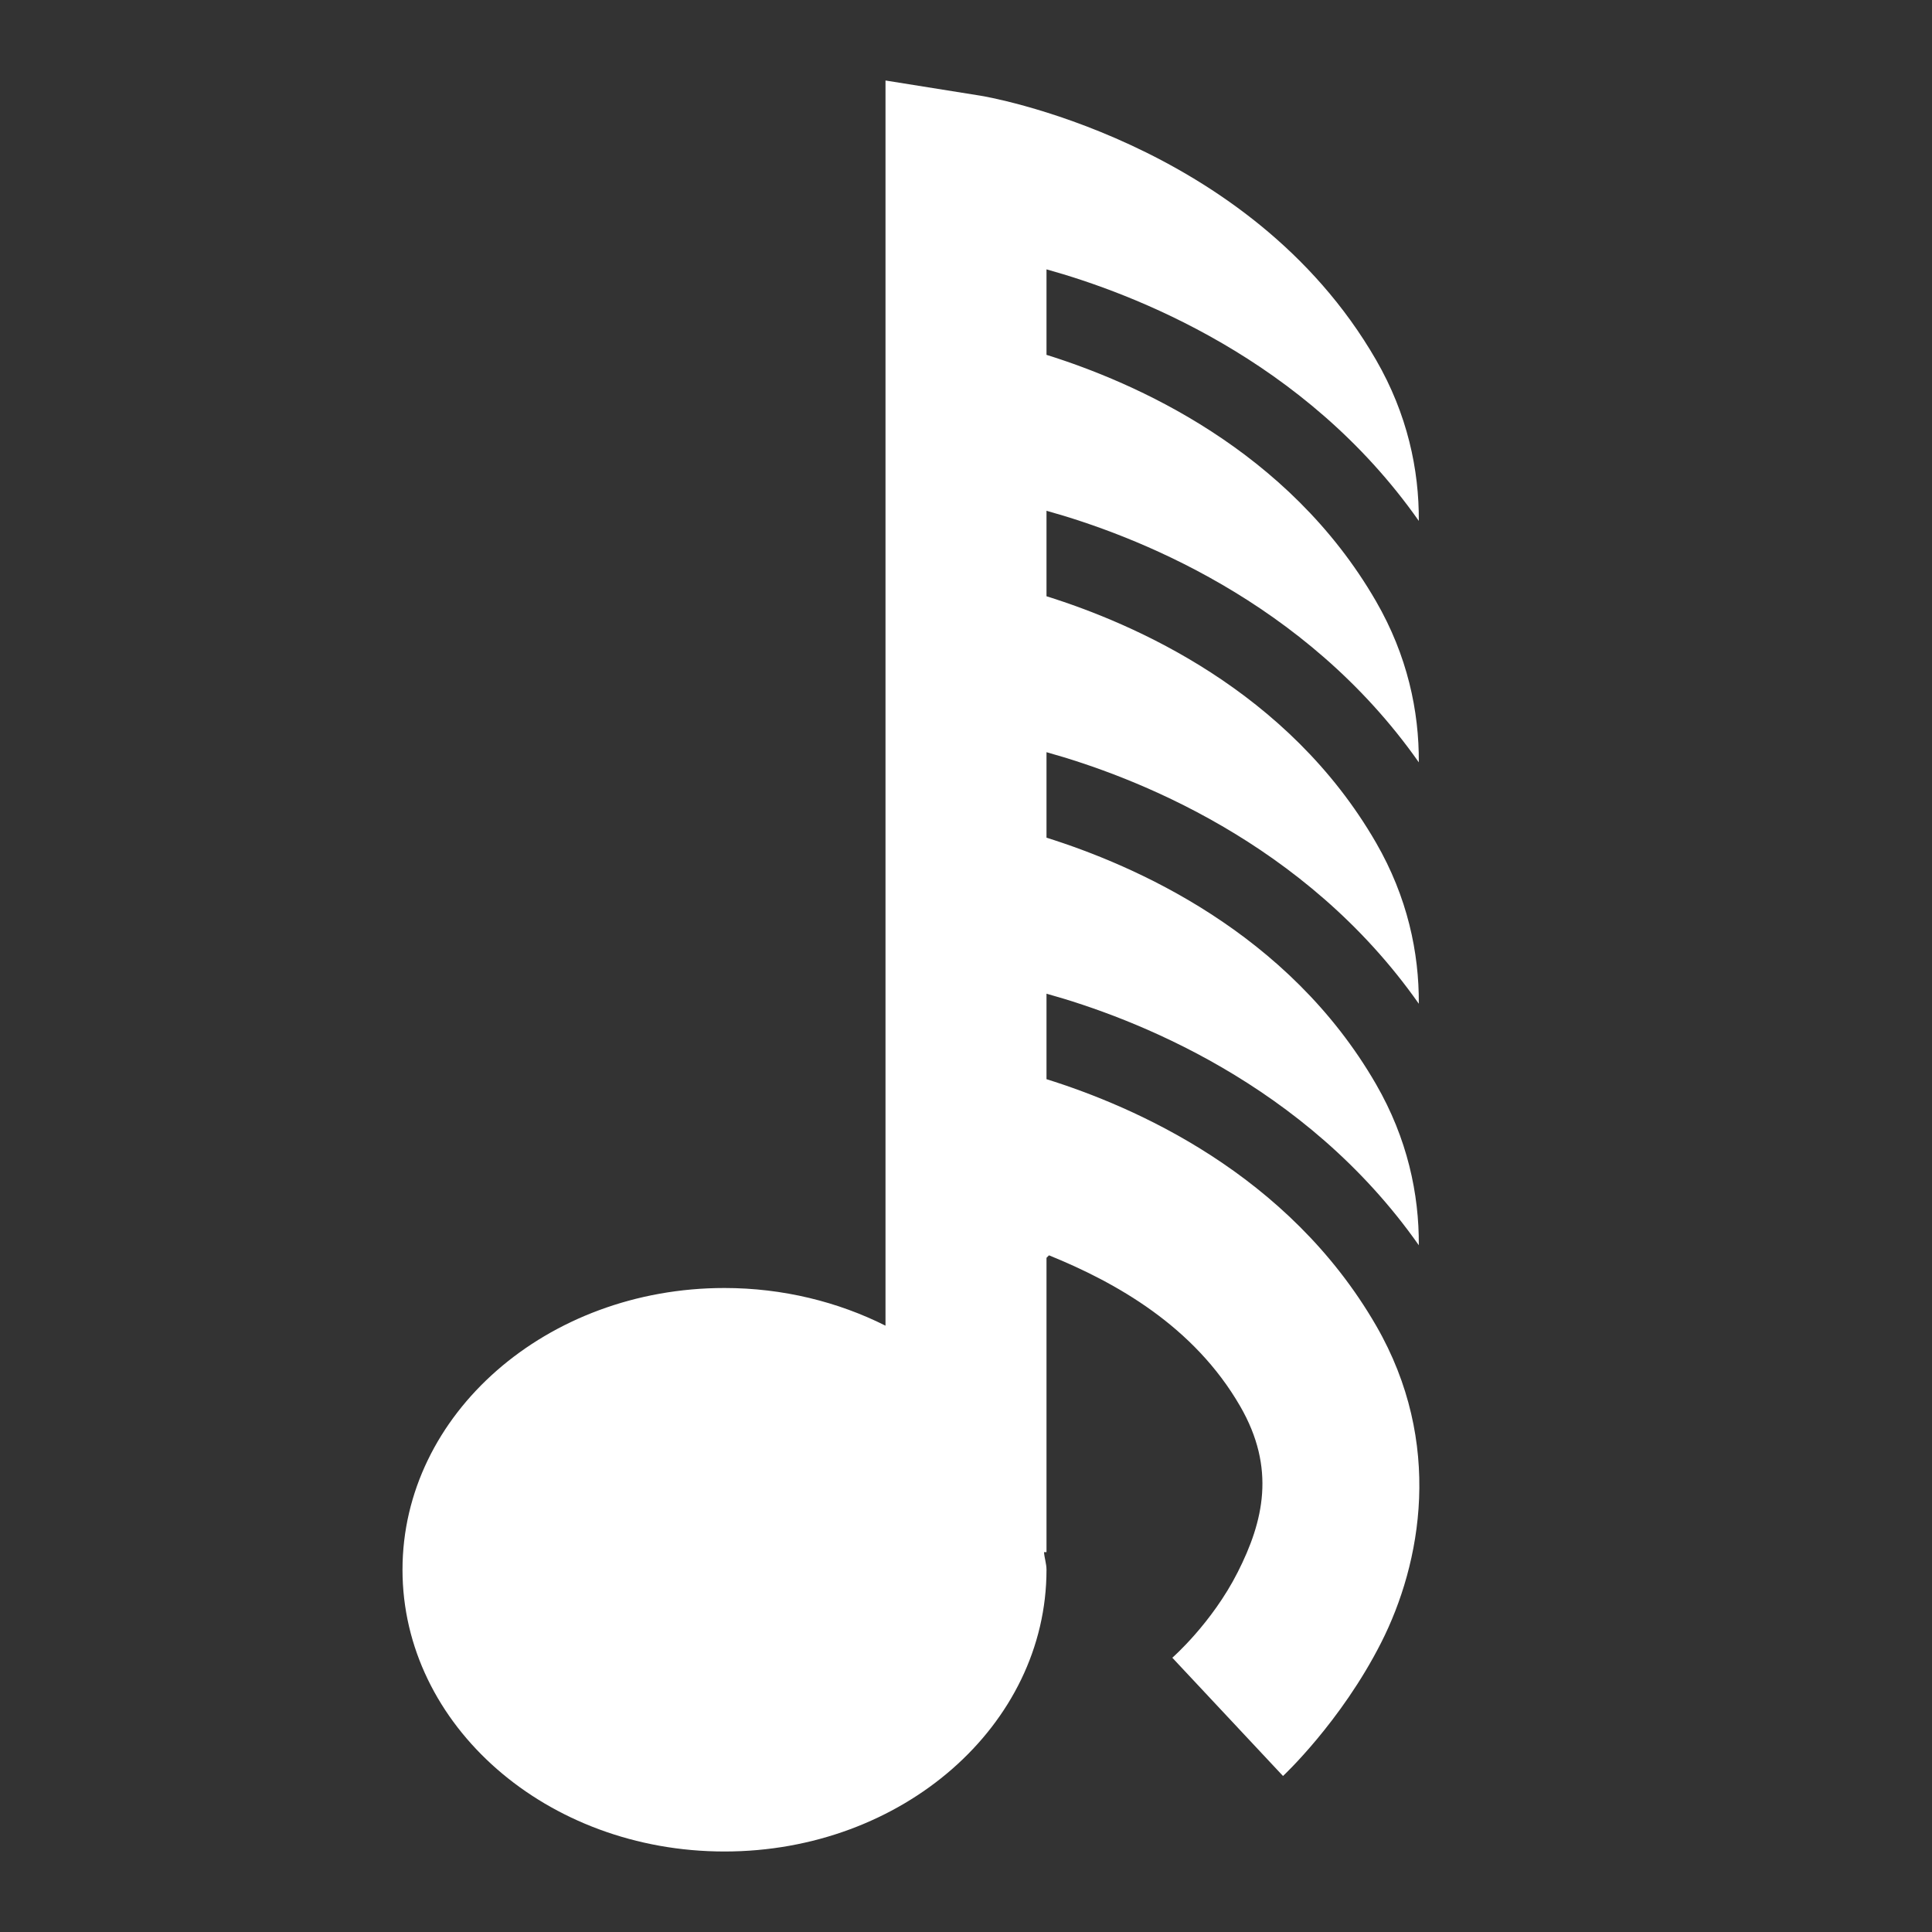 <?xml version='1.0' encoding='UTF-8' standalone='no'?>
<!-- Created with Inkscape (http://www.inkscape.org/) -->

<svg xmlns:cc='http://creativecommons.org/ns#' xmlns:dc='http://purl.org/dc/elements/1.1/' sodipodi:docname='note-128.svg' height='24' id='svg7384' xmlns:inkscape='http://www.inkscape.org/namespaces/inkscape' xmlns:rdf='http://www.w3.org/1999/02/22-rdf-syntax-ns#' xmlns:sodipodi='http://sodipodi.sourceforge.net/DTD/sodipodi-0.dtd' xmlns:svg='http://www.w3.org/2000/svg' inkscape:version='0.48.4 r9939' version='1.1' width='24' xmlns='http://www.w3.org/2000/svg'>
  <rect width="100%" height="100%" fill="#333333" stroke="none"/>
  <sodipodi:namedview inkscape:bbox-nodes='false' inkscape:bbox-paths='true' bordercolor='#666666' borderopacity='1' inkscape:current-layer='actions' inkscape:cx='271.85092' inkscape:cy='-53.636662' fit-margin-bottom='6' fit-margin-left='6' fit-margin-right='6' fit-margin-top='6' gridtolerance='10' inkscape:guide-bbox='true' guidetolerance='10' id='namedview88' inkscape:object-nodes='false' inkscape:object-paths='false' objecttolerance='10' pagecolor='#333333' inkscape:pageopacity='1' inkscape:pageshadow='2' showborder='false' showgrid='false' showguides='true' inkscape:snap-bbox='true' inkscape:snap-bbox-midpoints='false' inkscape:snap-global='false' inkscape:snap-grids='true' inkscape:snap-nodes='false' inkscape:snap-others='false' inkscape:snap-to-guides='true' inkscape:window-height='1021' inkscape:window-maximized='1' inkscape:window-width='1920' inkscape:window-x='0' inkscape:window-y='27' inkscape:zoom='1'>
    <inkscape:grid empspacing='2' enabled='true' id='grid4866' originx='366.19px' originy='188px' snapvisiblegridlinesonly='true' spacingx='1px' spacingy='1px' type='xygrid' visible='true'/>
  </sodipodi:namedview>
  <title id='title9167'>MuseScore Icon Theme</title>
  <defs id='defs7386'/>
  <g inkscape:groupmode='layer' id='actions' inkscape:label='actions' style='display:inline' transform='translate(-77,-267)'>
    
    <path inkscape:connector-curvature='0' d='m 88,268 0,1.125 0,0.062 0,0.781 0,1.031 0,1.188 0,0.781 0,1.031 0,1.188 0,0.781 0,1.031 0,1.188 0,0.781 0,1.031 0,1.188 0,2.281 C 87.413,283.173 86.726,283 86,283 c -2.209,0 -4,1.567 -4,3.5 0,1.933 1.791,3.5 4,3.5 2.209,0 4,-1.567 4,-3.5 0,-0.074 -0.026,-0.146 -0.031,-0.219 l 0.031,0 0,-3.656 c 0.012,-0.012 0.019,-0.019 0.031,-0.031 0.83,0.337 1.8,0.879 2.375,1.875 0.446,0.772 0.29,1.429 -0.031,2.062 -0.321,0.634 -0.812,1.062 -0.812,1.062 l 1.375,1.469 c 0,0 0.719,-0.67 1.219,-1.656 0.5,-0.986 0.778,-2.482 -0.062,-3.938 C 93.001,281.575 91.09,280.747 90,280.406 l 0,-1.062 c 1.064,0.296 3.208,1.107 4.625,3.125 0.004,-0.637 -0.142,-1.326 -0.531,-2 C 93.001,278.575 91.085,277.747 90,277.406 l 0,-1.062 c 1.064,0.296 3.208,1.107 4.625,3.125 0.004,-0.637 -0.142,-1.326 -0.531,-2 -1.093,-1.893 -3.008,-2.722 -4.094,-3.062 l 0,-1.062 c 1.064,0.296 3.208,1.107 4.625,3.125 0.004,-0.637 -0.142,-1.326 -0.531,-2 -1.093,-1.893 -3.008,-2.722 -4.094,-3.062 l 0,-1.062 c 1.064,0.296 3.208,1.107 4.625,3.125 0.004,-0.637 -0.142,-1.326 -0.531,-2 -1.583,-2.742 -4.906,-3.281 -4.906,-3.281 L 88,268 z' id='path7524' style='font-size:medium;font-style:normal;font-variant:normal;font-weight:normal;font-stretch:normal;text-indent:0;text-align:start;text-decoration:none;line-height:normal;letter-spacing:normal;word-spacing:normal;text-transform:none;direction:ltr;block-progression:tb;writing-mode:lr-tb;text-anchor:start;baseline-shift:baseline;color:#000000;fill:#ffffff;stroke:none;stroke-width:1.333;marker:none;visibility:visible;display:inline;overflow:visible;enable-background:accumulate;font-family:Sans;-inkscape-font-specification:Sans'/>
  </g>
</svg>
